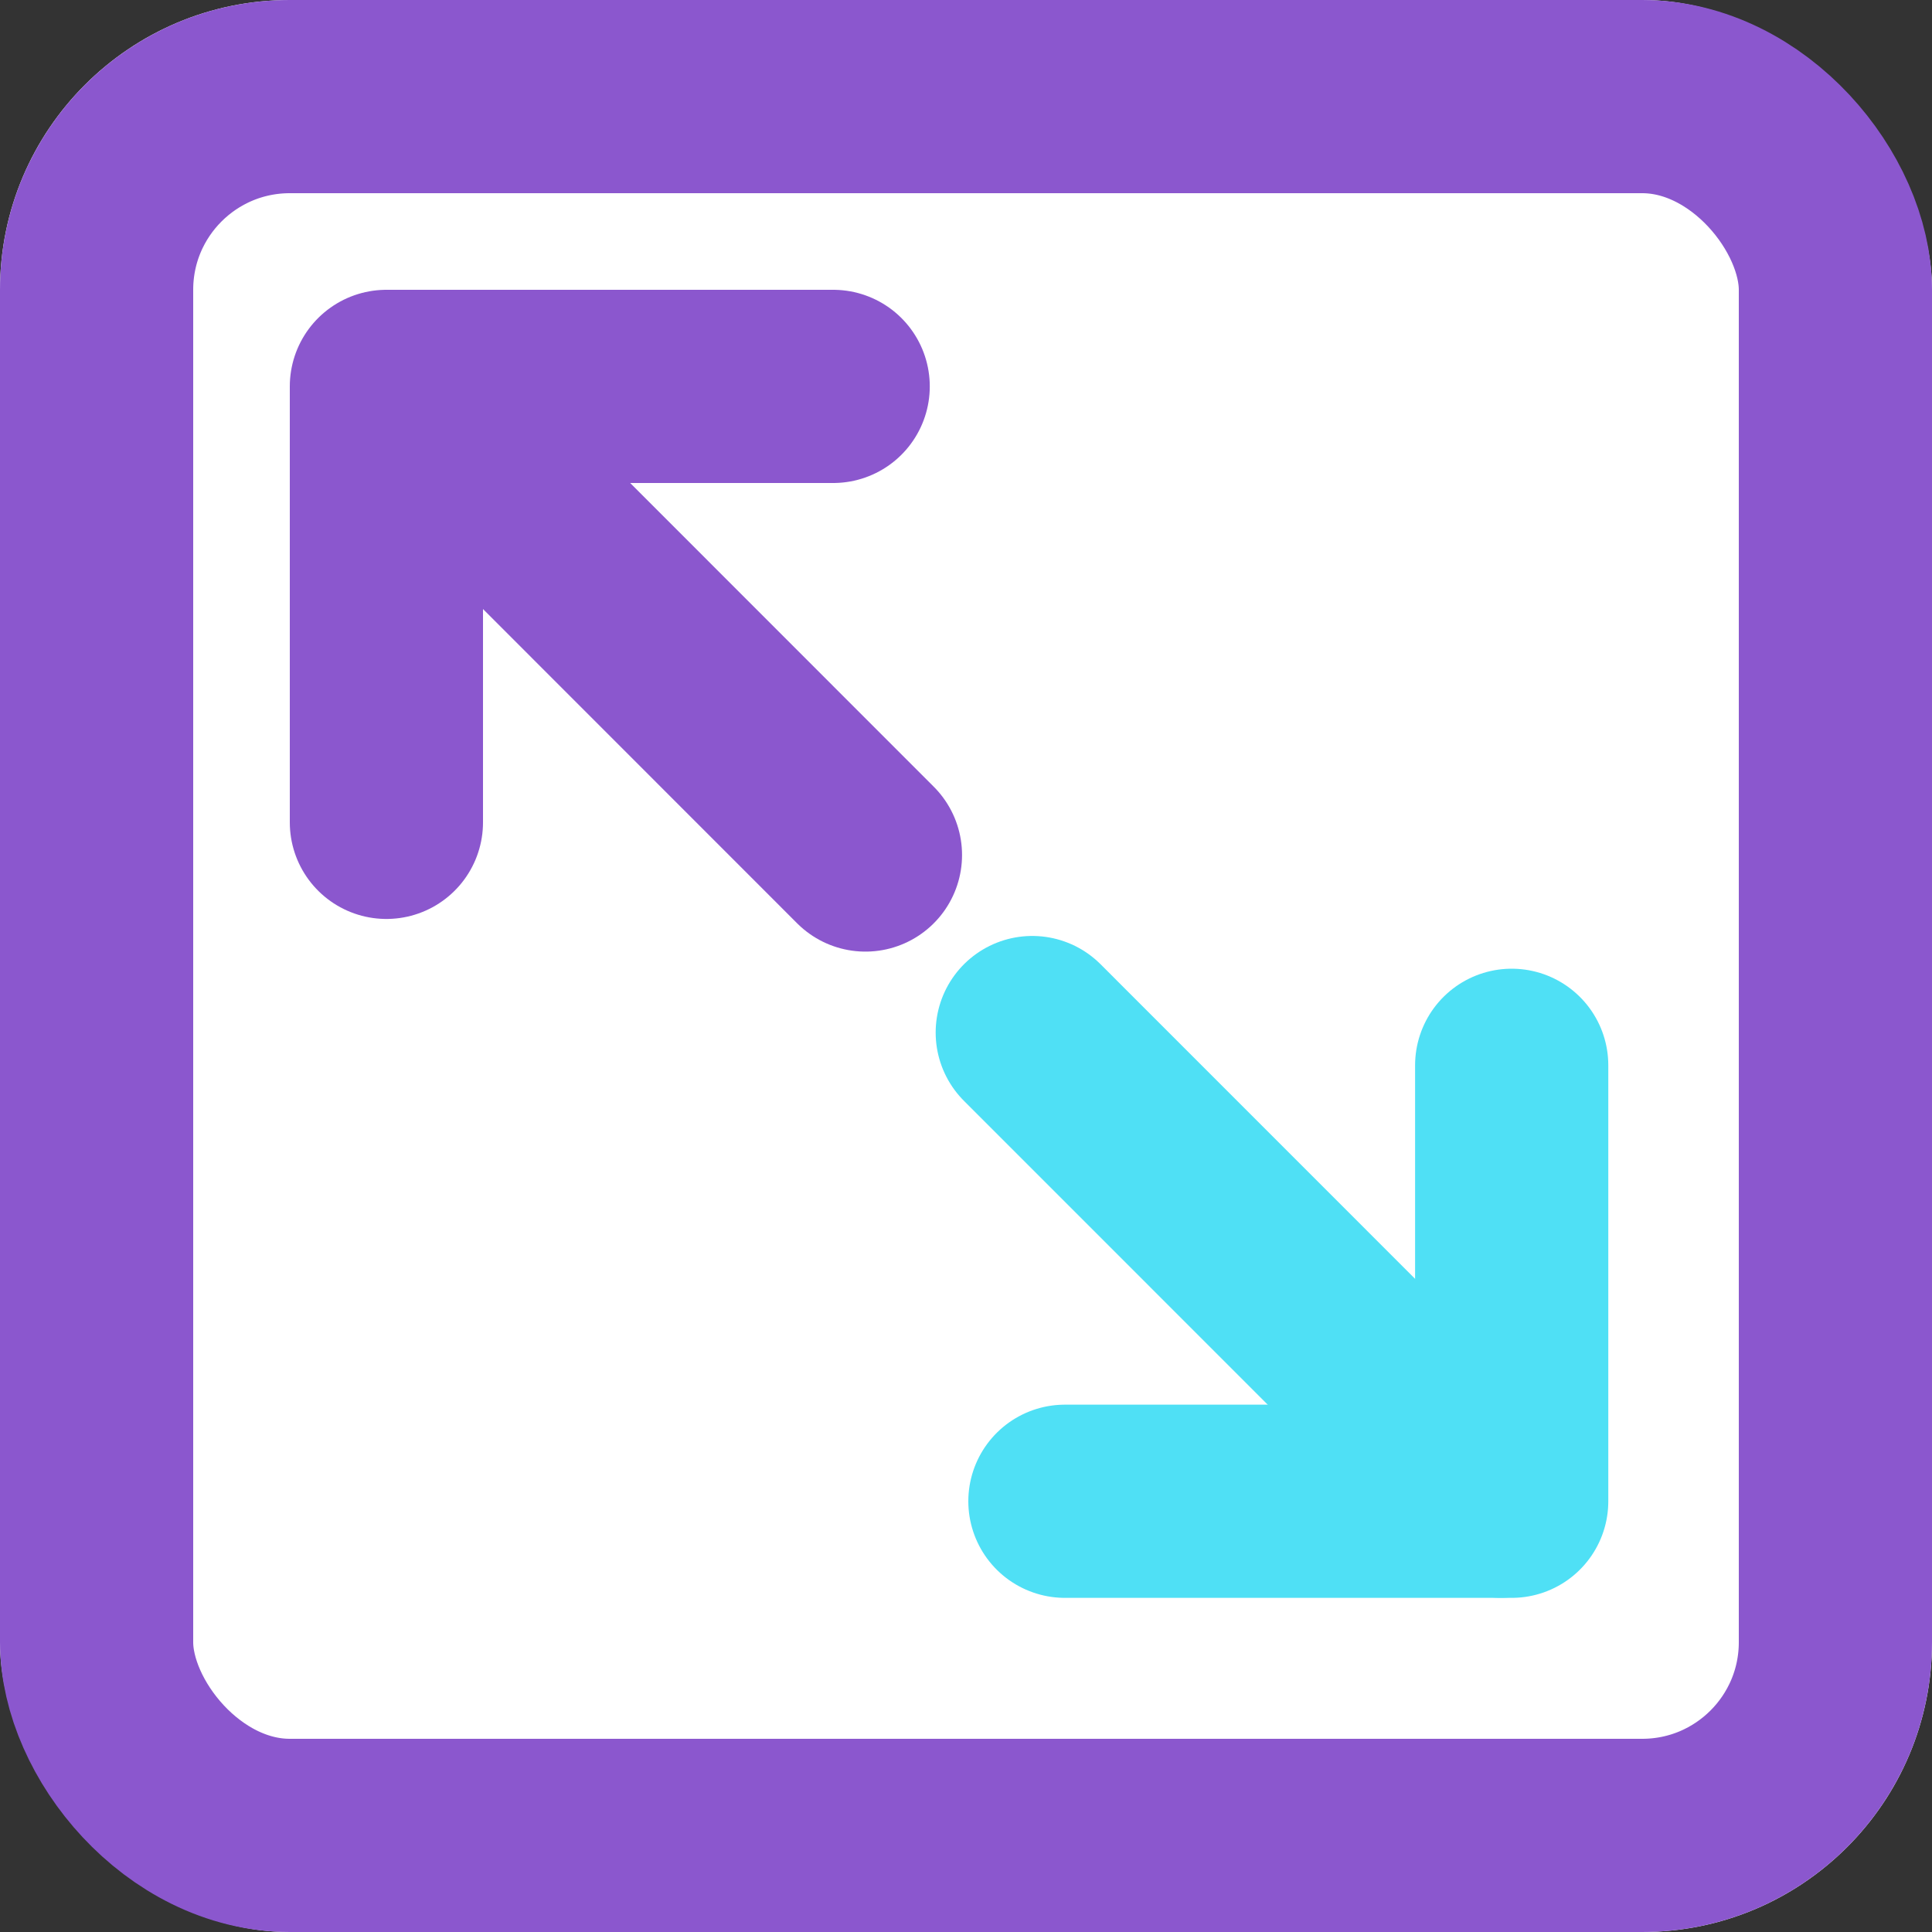 <svg xmlns="http://www.w3.org/2000/svg" width="20" height="20" viewBox="0 0 20 20">
  <rect x="0" y="0" width="20" height="20" fill="#333333" stroke="none"/>
  <g id="Grupo_1159" data-name="Grupo 1159" transform="translate(-28 -5.283)">
    <g id="Grupo_1152" data-name="Grupo 1152" transform="translate(4 5.283)">
      <g id="Rectángulo_4" data-name="Rectángulo 4" transform="translate(24)" fill="#fff" stroke="#8b57ce" stroke-width="2">
        <rect width="20" height="20" rx="3" stroke="none"/>
        <rect x="1" y="1" width="18" height="18" rx="2" fill="none"/>
      </g>
    </g>
    <g id="Grupo_1161" data-name="Grupo 1161" transform="translate(22.421 -1.381)">
      <g id="Grupo_1153" data-name="Grupo 1153" transform="translate(9.579 10.664)">
        <path id="Trazado_270" data-name="Trazado 270" d="M3727.33-5393.429l-4.849-4.851" transform="translate(-3722.371 5398.28)" fill="none" stroke="#8b57ce" stroke-linecap="round" stroke-width="2"/>
        <path id="Trazado_271" data-name="Trazado 271" d="M3726.308-5399.28h-4.625v4.513" transform="translate(-3721.683 5399.28)" fill="none" stroke="#8b57ce" stroke-linecap="round" stroke-linejoin="round" stroke-width="2"/>
      </g>
      <g id="Grupo_1160" data-name="Grupo 1160" transform="translate(16.265 17.353)">
        <path id="Trazado_270-2" data-name="Trazado 270" d="M3722.479-5398.279l4.85,4.851" transform="translate(-3722.479 5398.279)" fill="none" stroke="#4fe0f5" stroke-linecap="round" stroke-width="2"/>
        <path id="Trazado_271-2" data-name="Trazado 271" d="M3721.68-5394.768h4.625v-4.513" transform="translate(-3721.342 5399.62)" fill="none" stroke="#4fe0f5" stroke-linecap="round" stroke-linejoin="round" stroke-width="2"/>
      </g>
    </g>
  </g>
</svg>

